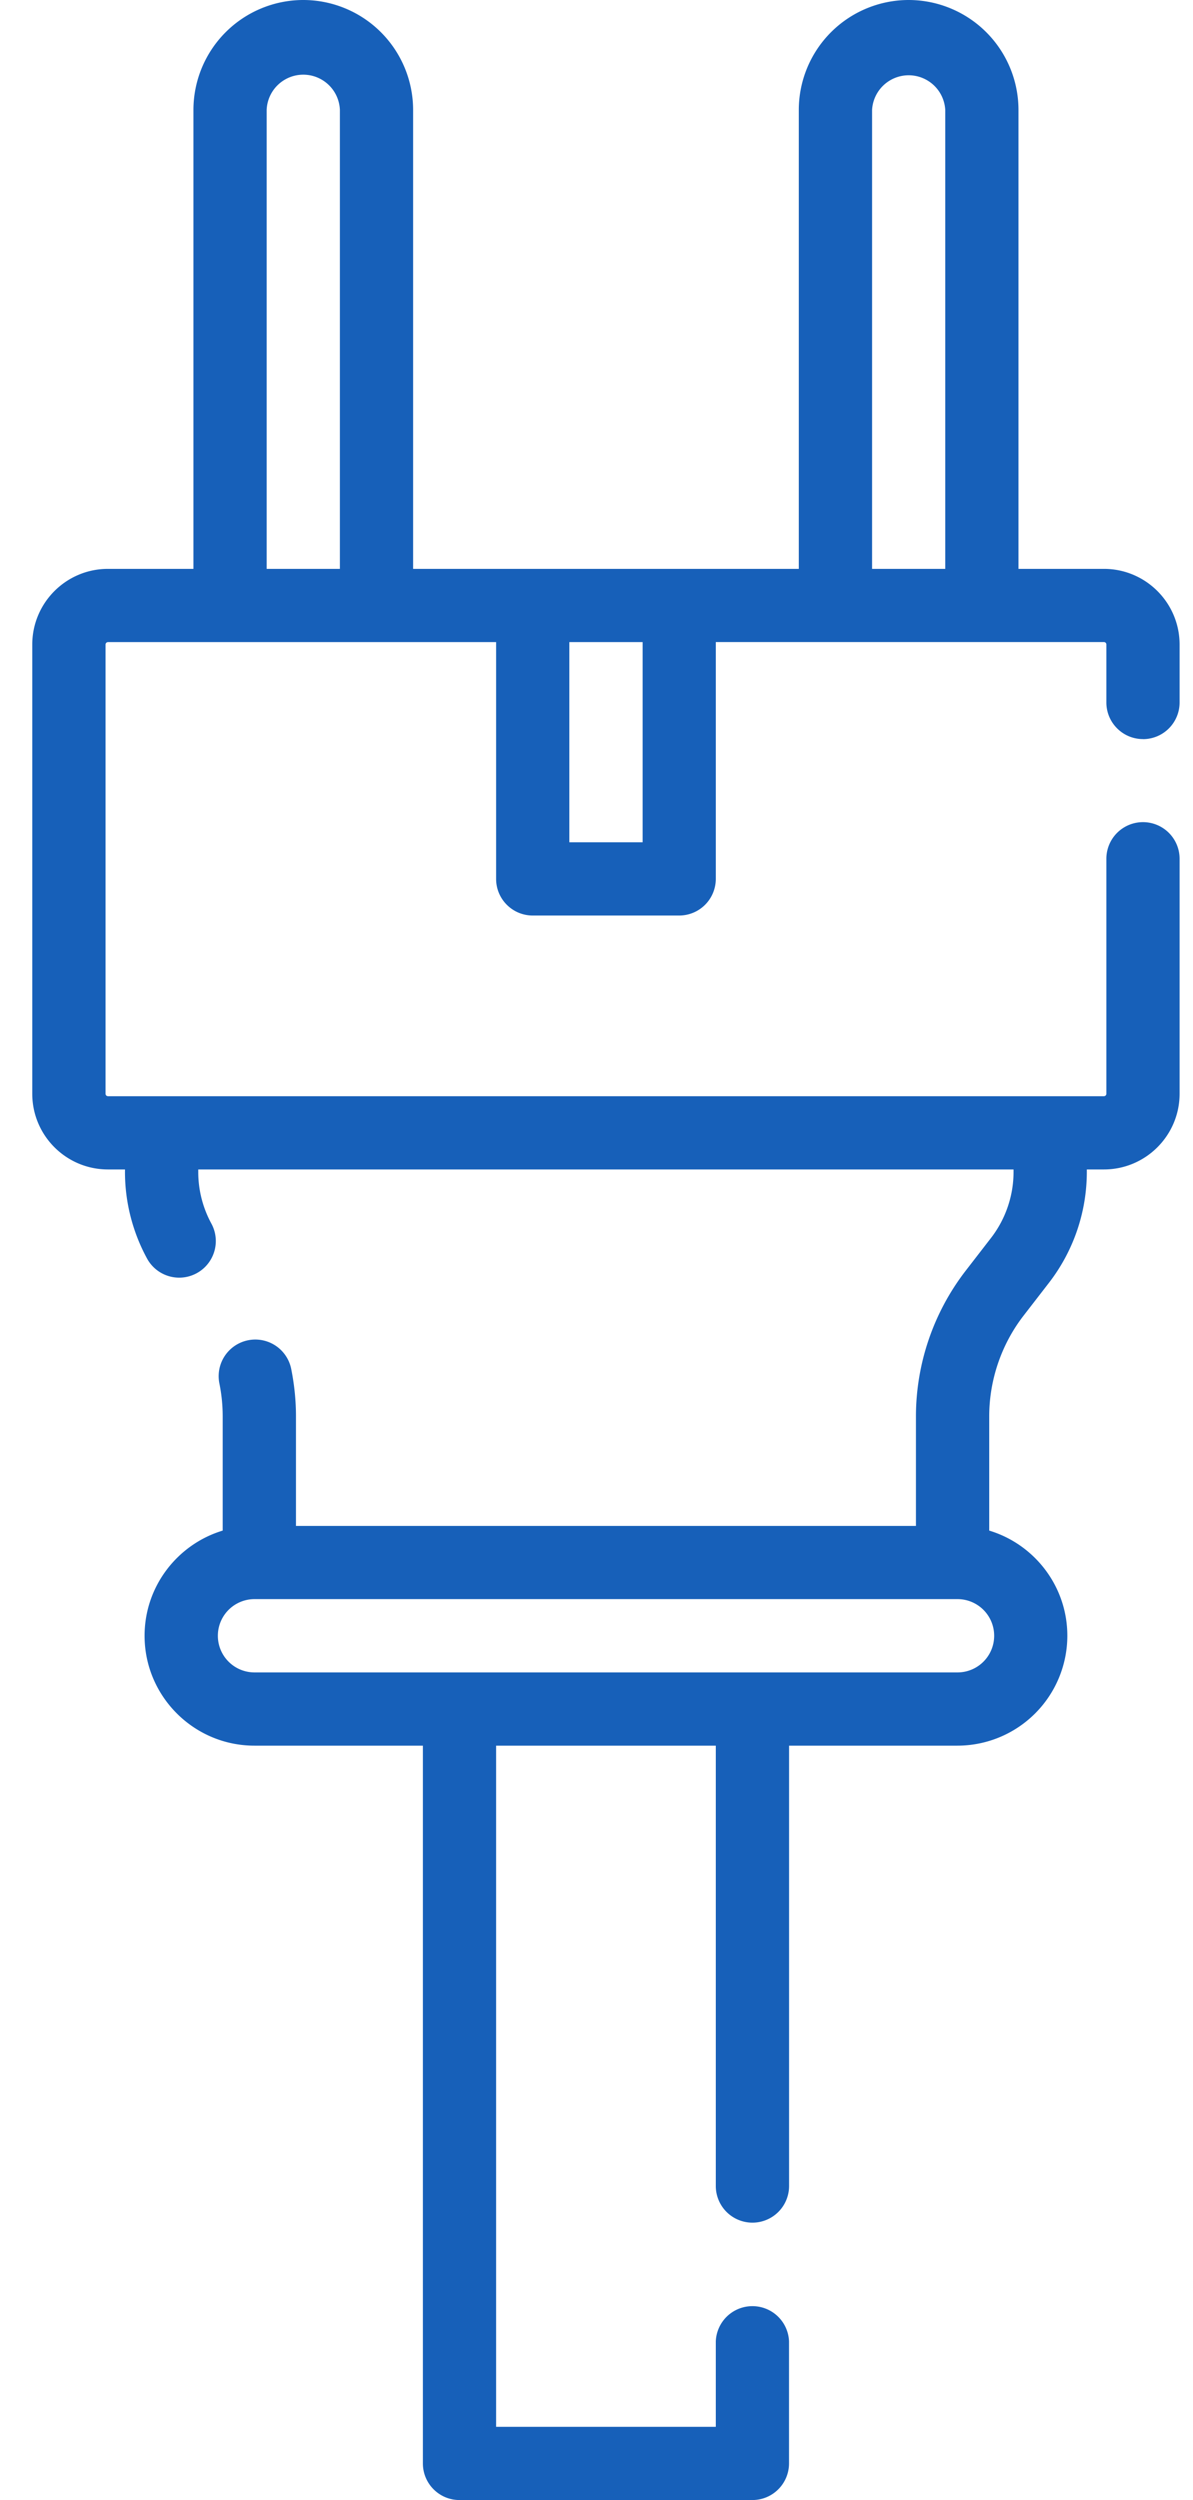 <svg width="21" height="44" fill="none" xmlns="http://www.w3.org/2000/svg"><path d="M20.12 13.009a.645.645 0 0 0 .644-.645v-1.02c0-.735-.597-1.332-1.332-1.332h-1.504V1.934A1.936 1.936 0 0 0 15.995 0a1.936 1.936 0 0 0-1.934 1.934v8.078H7.272V1.934A1.936 1.936 0 0 0 5.338 0a1.936 1.936 0 0 0-1.933 1.934v8.078H1.9c-.735 0-1.332.597-1.332 1.332v7.906c0 .735.597 1.332 1.332 1.332h.3v.047c0 .53.135 1.056.389 1.522a.644.644 0 1 0 1.131-.618c-.15-.276-.23-.589-.23-.904v-.047h14.351v.047c0 .416-.14.825-.393 1.154l-.453.586a4.204 4.204 0 0 0-.872 2.557v1.93H5.21v-1.93c0-.28-.029-.56-.084-.834a.644.644 0 1 0-1.264.257 2.9 2.9 0 0 1 .058.577v2.012c-.794.24-1.375.979-1.375 1.851 0 1.066.868 1.934 1.934 1.934h2.965v12.633c0 .355.288.644.644.644h5.157a.645.645 0 0 0 .644-.645v-2.148a.645.645 0 0 0-1.289 0v1.504H8.733V30.723H12.6v7.75a.645.645 0 0 0 1.29 0v-7.75h2.964a1.936 1.936 0 0 0 1.934-1.934c0-.872-.58-1.611-1.375-1.851v-2.012c0-.637.214-1.265.603-1.769l.453-.586a3.193 3.193 0 0 0 .662-1.942v-.047h.301c.735 0 1.332-.598 1.332-1.332v-4.136a.644.644 0 1 0-1.289 0v4.136c0 .024-.02.043-.043.043H1.901a.043.043 0 0 1-.043-.043v-7.906c0-.024.02-.043.043-.043h6.832v4.168c0 .356.289.644.645.644h2.578a.645.645 0 0 0 .644-.644V11.3h6.832c.024 0 .043.019.043.043v1.02c0 .356.289.645.645.645Zm-3.266 16.425H4.48a.645.645 0 0 1 0-1.29h12.375a.645.645 0 0 1 0 1.29ZM4.694 10.012V1.934a.645.645 0 0 1 1.289 0v8.078H4.694Zm6.617 4.812h-1.289v-3.523h1.29v3.523Zm4.04-4.812V1.934a.645.645 0 0 1 1.288 0v8.078H15.35Z" fill="#1760B9"/></svg>